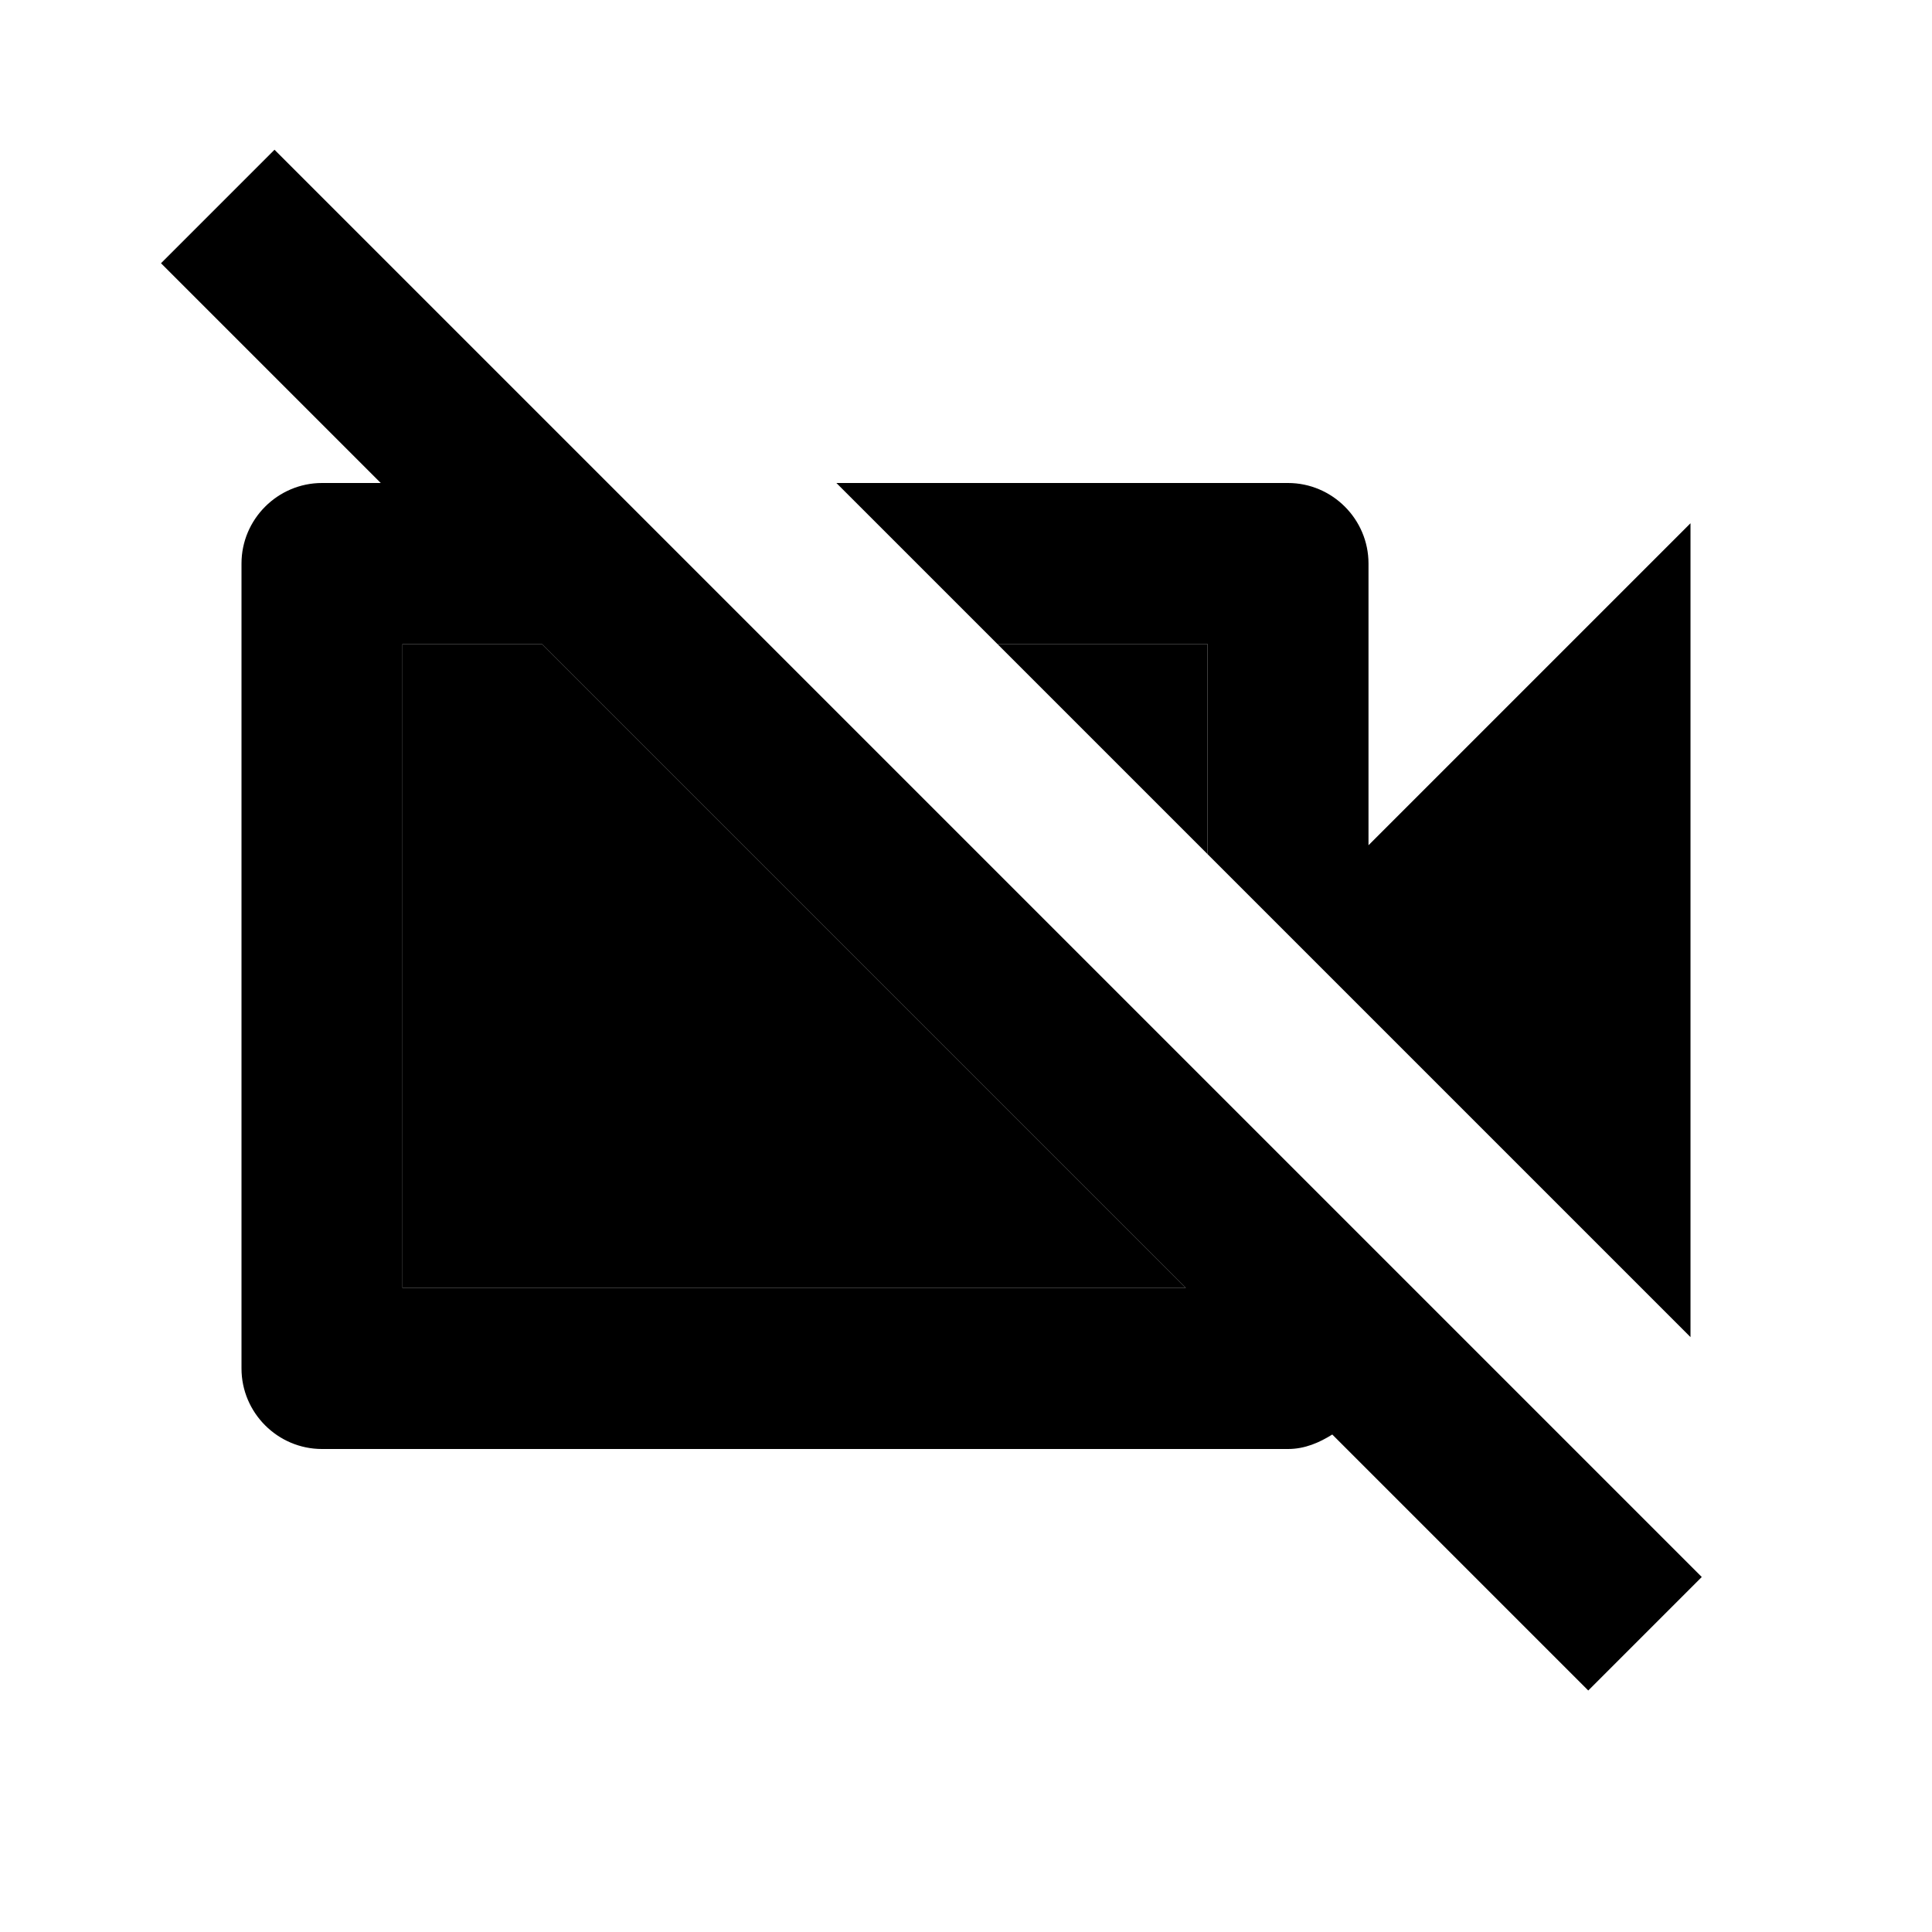 <svg xmlns="http://www.w3.org/2000/svg" height="1em" width="1em" fill="currentcolor" viewBox="0 0 24 24"><path d="M0 0h24v24H0V0z" fill="none"/><path d="M12.39 8L15 10.61V8zM5 8v8h9.73l-8-8z" opacity=".3"/><path d="M3.41 1.86L2 3.27 4.73 6H4c-.55 0-1 .45-1 1v10c0 .55.45 1 1 1h12c.21 0 .39-.08.55-.18L19.73 21l1.41-1.41L3.41 1.86zM5 16V8h1.73l8 8H5zm10-8v2.61l6 6V6.5l-4 4V7c0-.55-.45-1-1-1h-5.61l2 2H15z"/></svg>